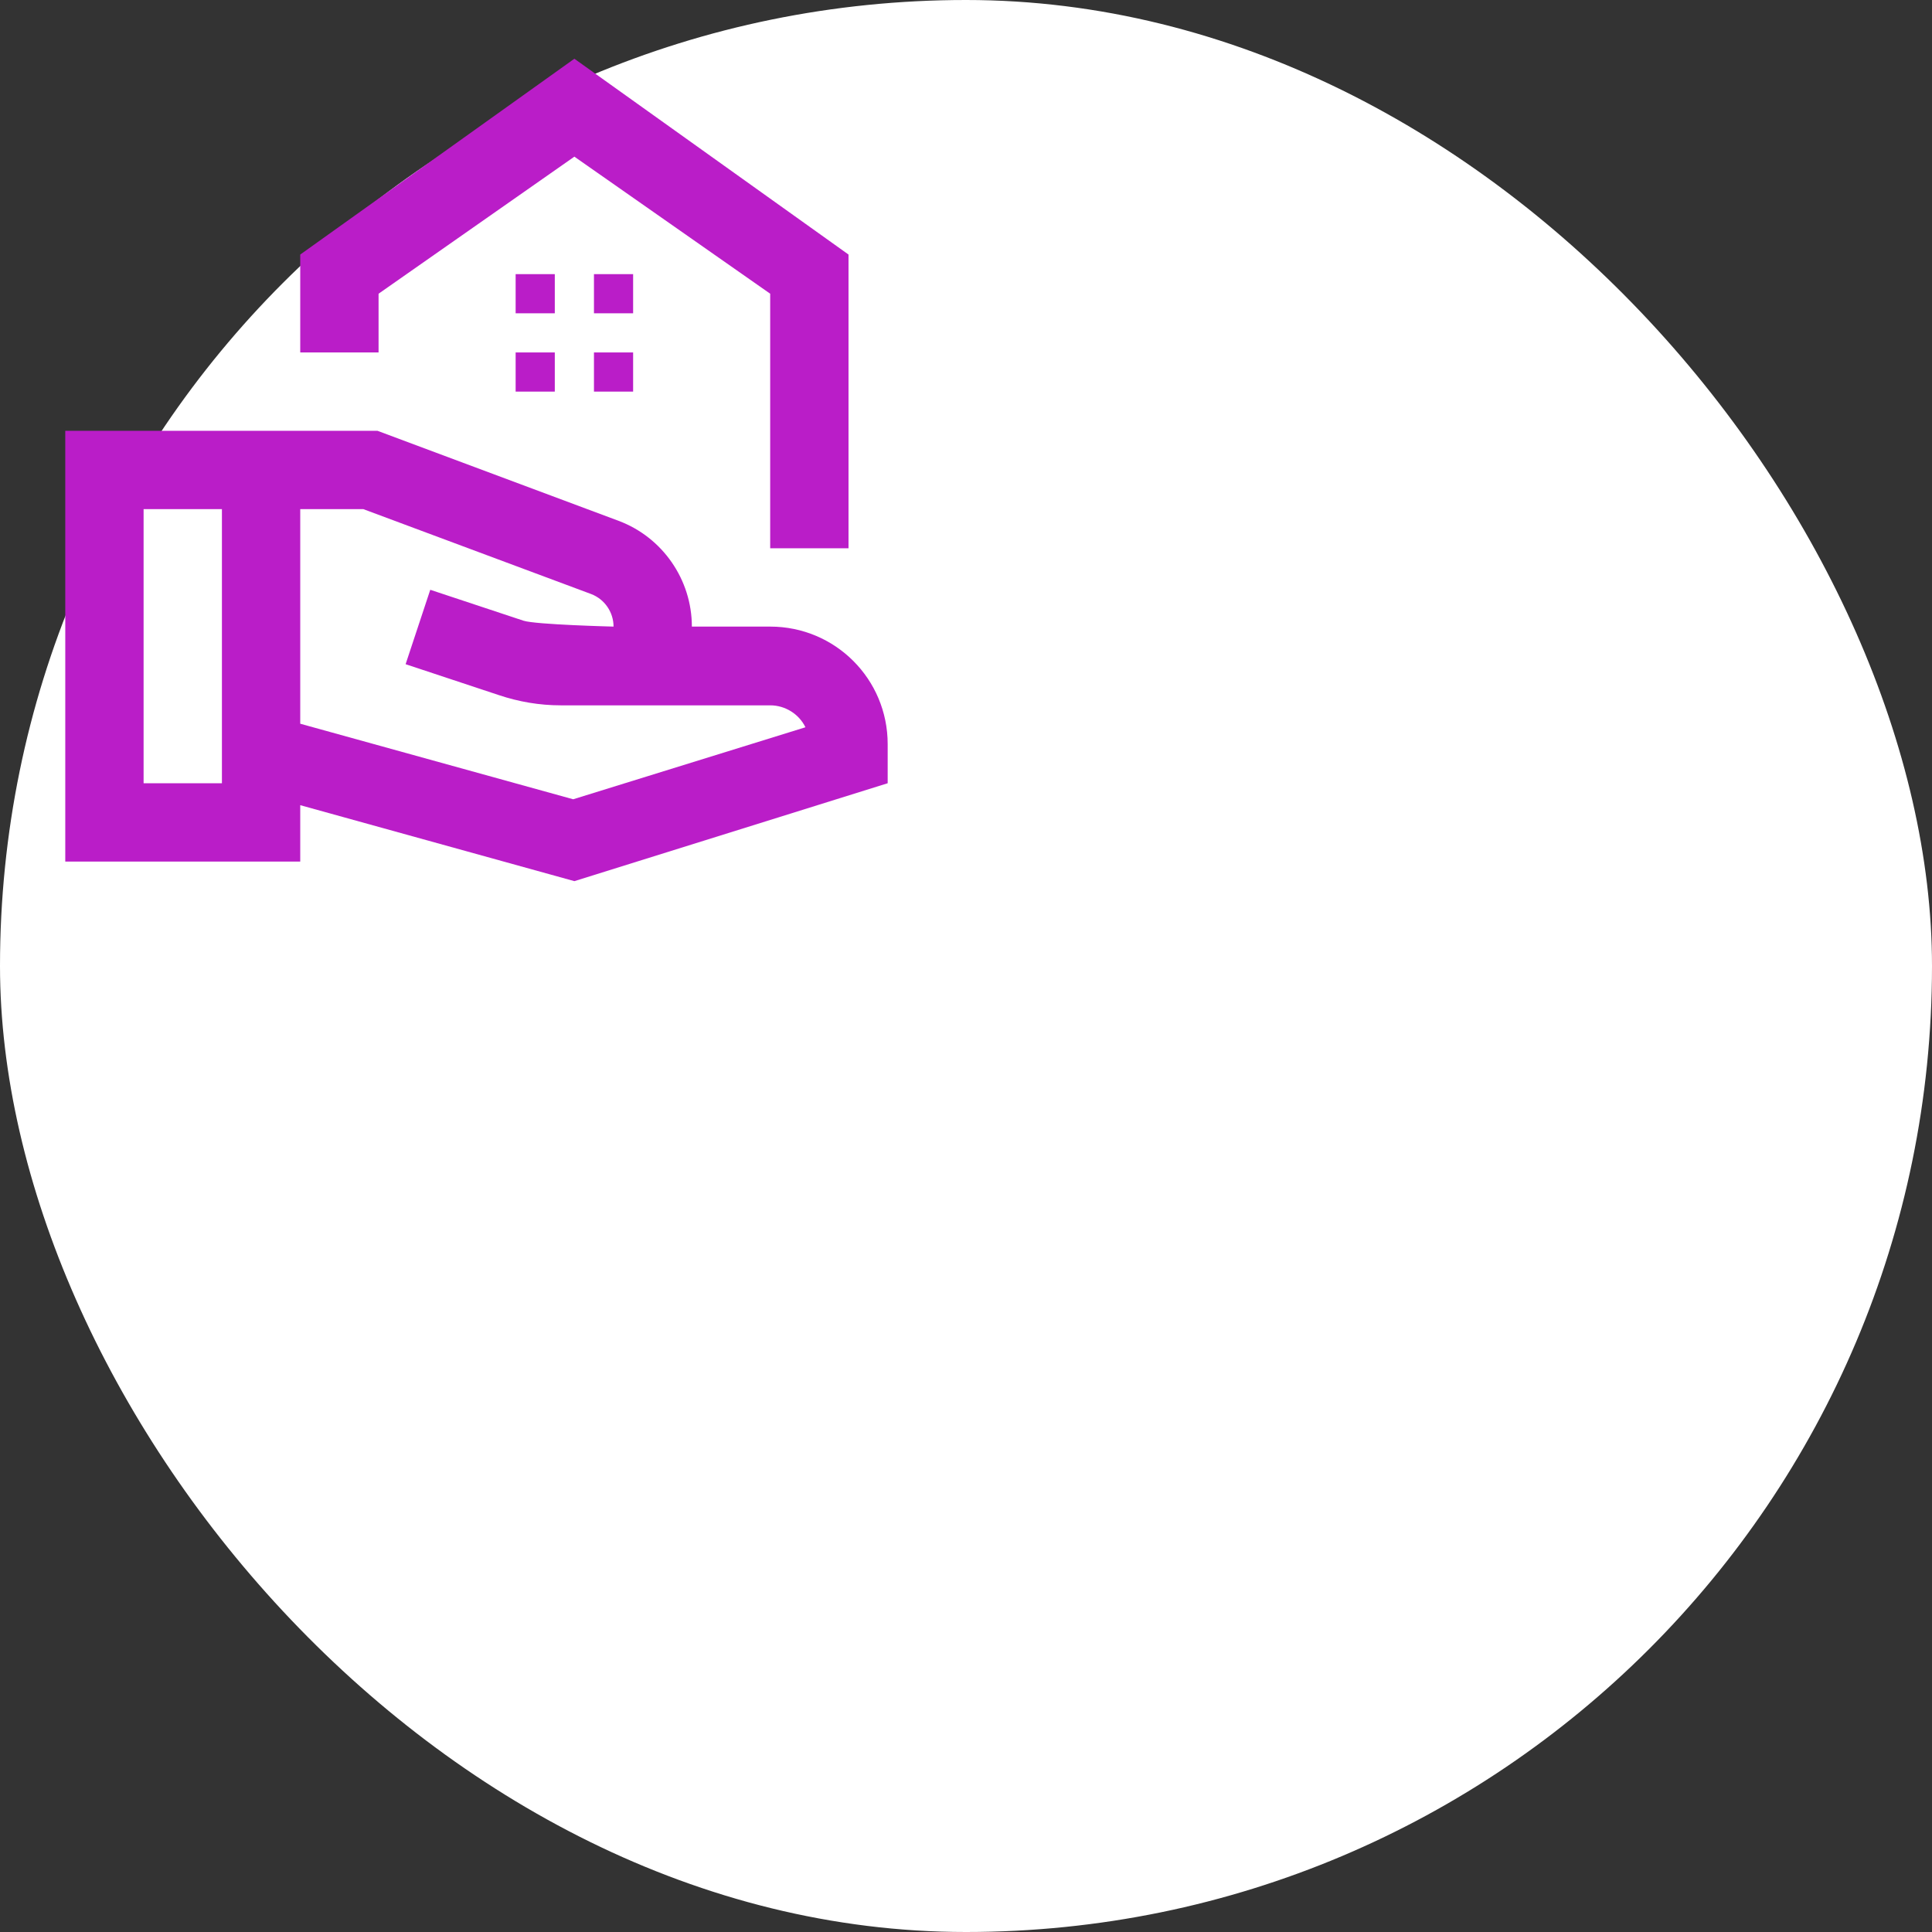 <svg width="37" height="37" viewBox="0 0 37 37" fill="none" xmlns="http://www.w3.org/2000/svg">
<rect x="0" y="0" width="37" height="37" fill="#333333" stroke="none"/>
<g id="react-icons/md/MdOutlineRealEstateAgent">
<rect width="37" height="37" rx="18.5" fill="white"/>
<path id="Vector" d="M16.25 4.875V10.5H14.75V5.625L11 3L7.25 5.625V6.75H5.75V4.875L11 1.125L16.25 4.875ZM12.125 5.25H11.375V6H12.125V5.25ZM10.625 5.25H9.875V6H10.625V5.25ZM12.125 6.75H11.375V7.5H12.125V6.75ZM10.625 6.75H9.875V7.5H10.625V6.75ZM14.75 12H13.25C13.25 11.1 12.688 10.29 11.848 9.975L7.228 8.25H1.25V16.5H5.75V15.42L11 16.875L17 15V14.25C17 13.005 15.995 12 14.75 12ZM2.75 15V9.75H4.25V15H2.75ZM10.977 15.307L5.75 13.86V9.75H6.957L11.322 11.377C11.578 11.475 11.75 11.723 11.75 12C11.75 12 10.258 11.963 10.025 11.887L8.24 11.295L7.768 12.72L9.553 13.312C9.935 13.44 10.332 13.508 10.738 13.508H14.75C15.043 13.508 15.305 13.68 15.425 13.928L10.977 15.307Z" fill="#BA1DC8"/>
</g>
</svg>
